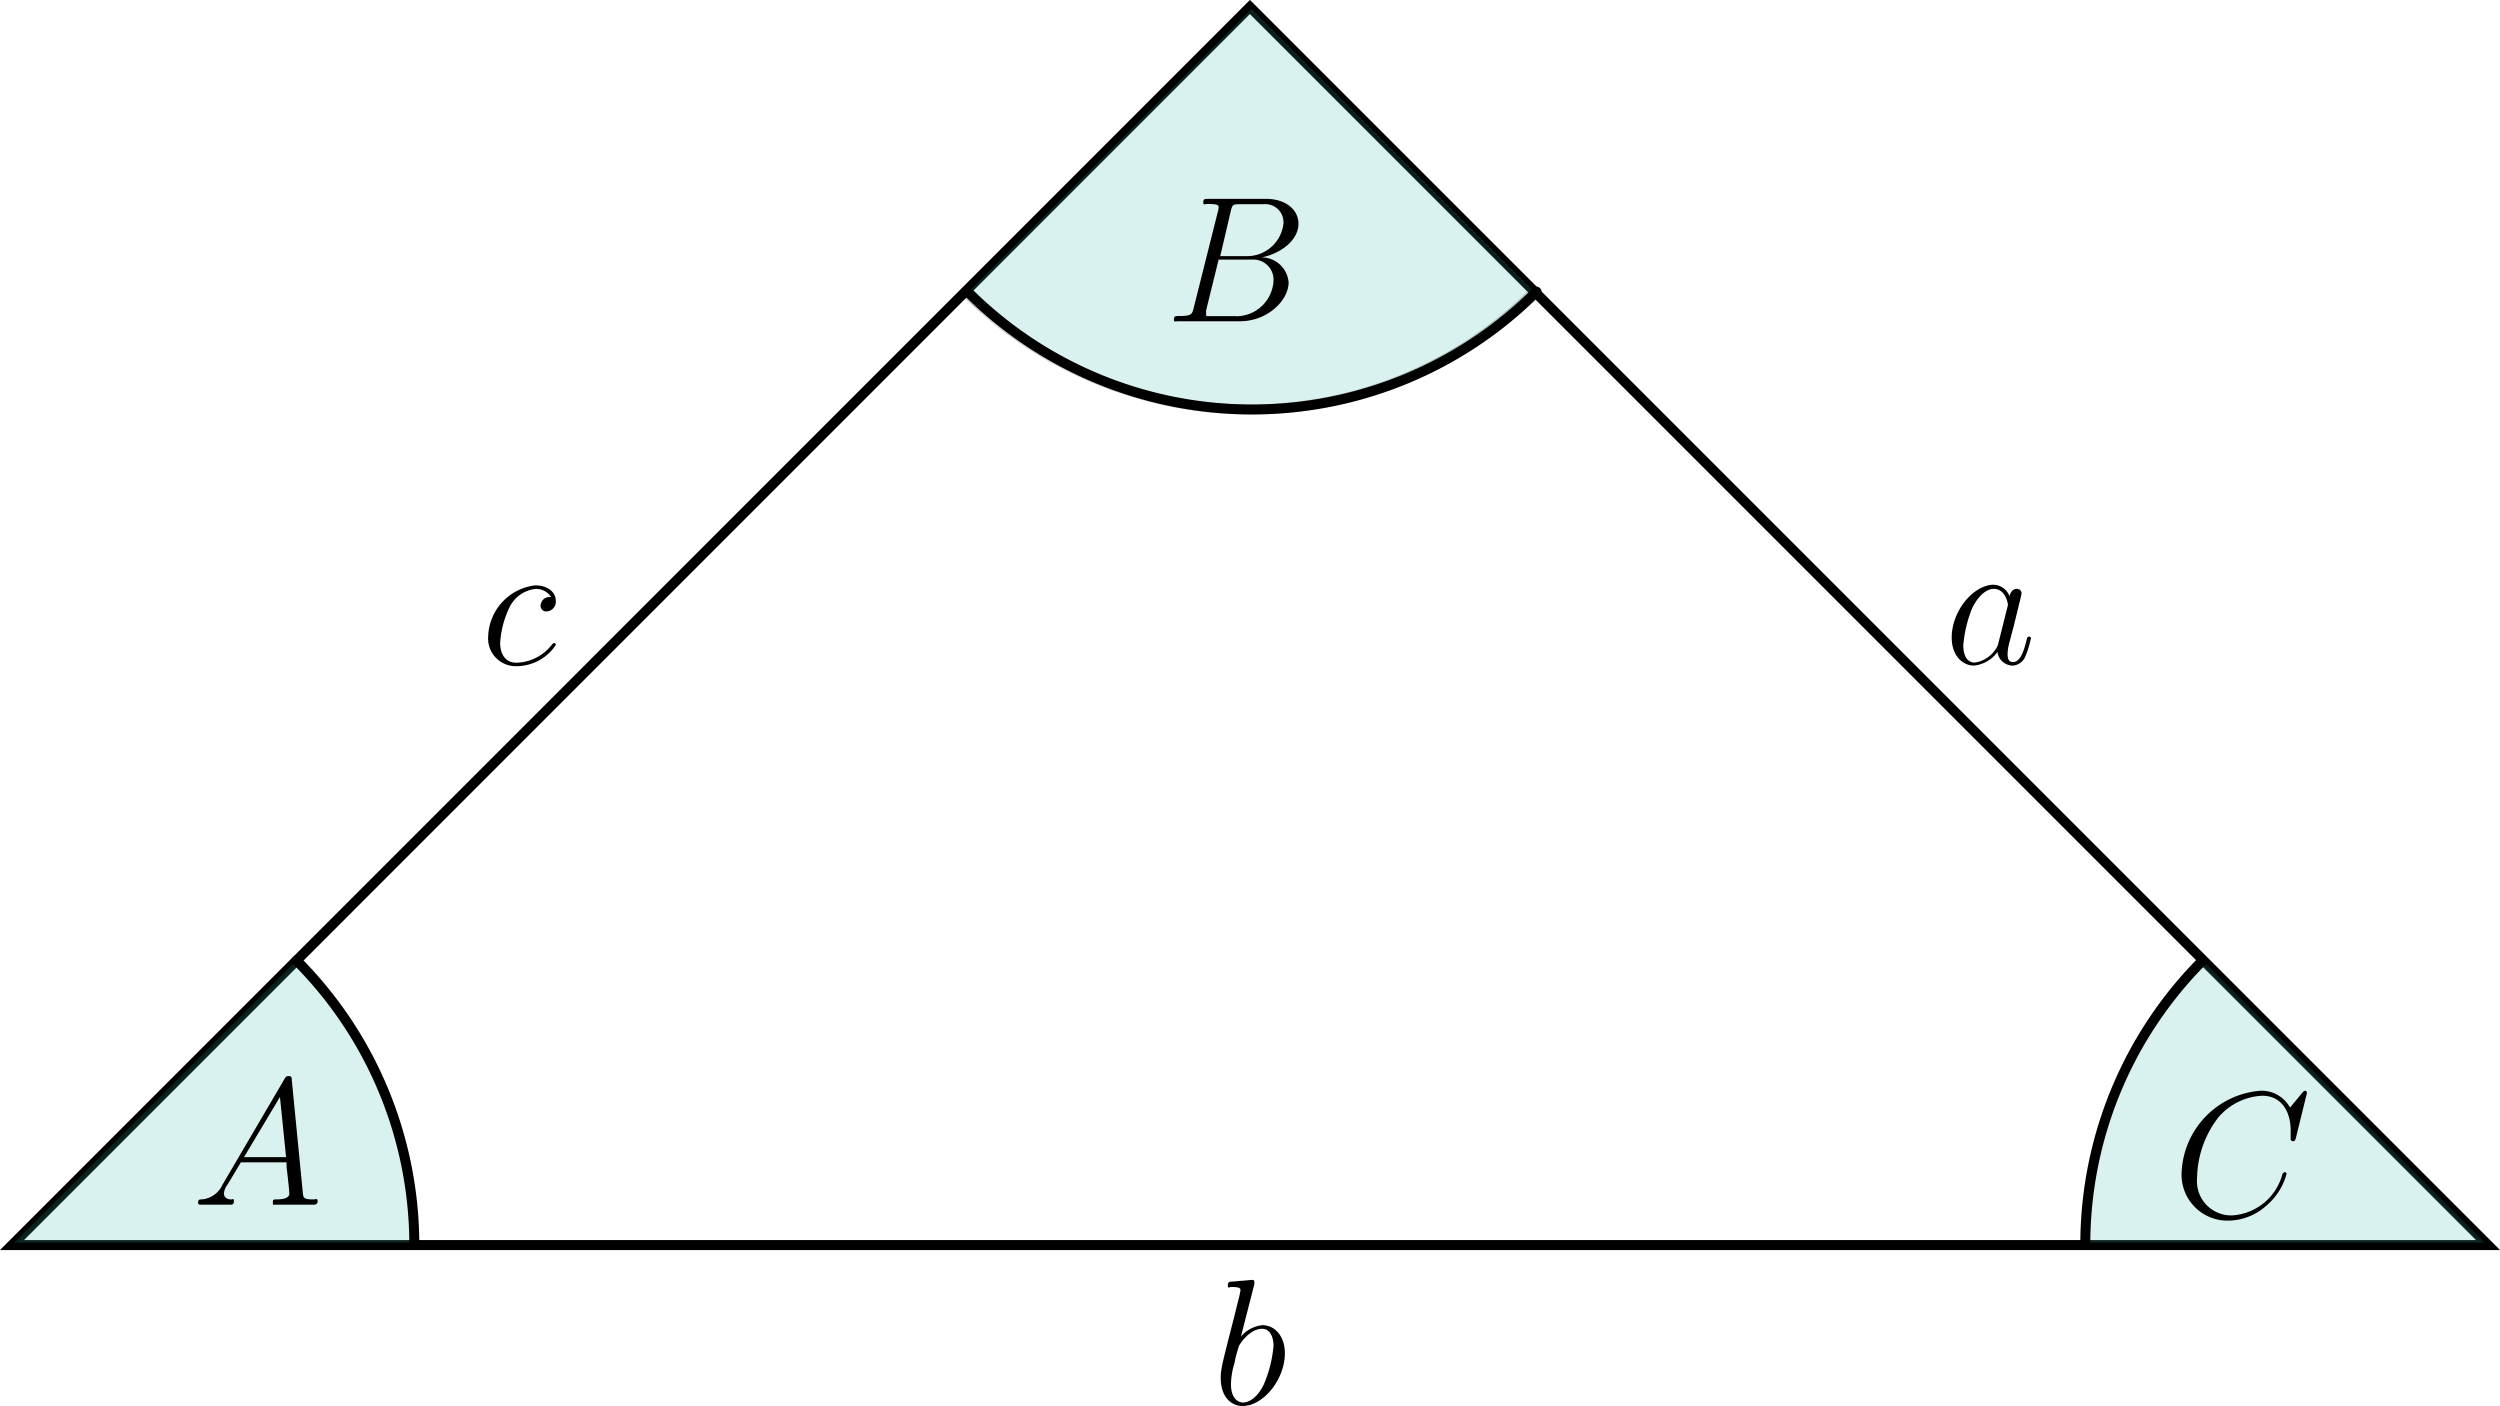 <svg id="Layer_1" data-name="Layer 1" xmlns="http://www.w3.org/2000/svg" viewBox="0 0 200.39 112.71"><defs><style>.cls-1,.cls-4{fill:none;}.cls-1,.cls-2,.cls-3,.cls-4{stroke:#000;stroke-linecap:round;stroke-miterlimit:10;}.cls-1,.cls-3{stroke-width:0.8px;}.cls-2,.cls-3{fill:#41bfb3;opacity:0.2;}.cls-2,.cls-4{stroke-width:0.4px;}</style></defs><title>CosAndSin.08</title><polygon class="cls-1" points="0.96 99.8 199.43 99.8 100.19 0.56 0.96 99.8"/><path d="M109.11,119.86c-.46,0-1-.35-1-1.47a6,6,0,0,1,.3-1.75c0-.19.27-1.11.33-1.29s.88-1.4,1.86-1.4c.63,0,.92.63.92,1.38a10,10,0,0,1-.77,3.06c-.36.78-1,1.47-1.68,1.47m.91-9.47a1.24,1.24,0,0,0,0-.22c0-.14-.14-.14-.17-.14l-.79.07c-.25,0-.46.05-.72.06s-.44,0-.44.3.14.14.28.14c.73,0,.73.13.73.28a7.72,7.72,0,0,1-.17.77l-.34,1.38c-.15.58-1,3.84-1,4.1a3.74,3.74,0,0,0-.07.79c0,1.46.82,2.22,1.75,2.22,1.67,0,3.39-2.14,3.39-4.22,0-1.32-.75-2.26-1.82-2.26a2.63,2.63,0,0,0-1.7.91Z" transform="translate(-9.44 -7.44)"/><path d="M53.62,55.3a.76.76,0,0,0-.61.17.79.79,0,0,0-.24.52.45.45,0,0,0,.49.46.78.78,0,0,0,.73-.86c0-.69-.66-1.23-1.65-1.23a4.26,4.26,0,0,0-3.77,4.1,2.22,2.22,0,0,0,2.25,2.38A3.81,3.81,0,0,0,54,59.13a.17.17,0,0,0-.15-.15s-.06,0-.18.14a3.7,3.7,0,0,1-2.84,1.44c-1,0-1.3-.87-1.3-1.58a7.63,7.63,0,0,1,.76-2.88,2.62,2.62,0,0,1,2.05-1.45,1.39,1.39,0,0,1,1.27.65" transform="translate(-9.44 -7.44)"/><path d="M170.54,55.31a1.41,1.41,0,0,0-1.29-1c-1.62,0-3.37,2.1-3.37,4.23,0,1.42.83,2.25,1.8,2.25a2.67,2.67,0,0,0,1.87-1.09,1.24,1.24,0,0,0,1.25,1.09,1.18,1.18,0,0,0,1-.77,7.46,7.46,0,0,0,.43-1.42.13.13,0,0,0-.15-.13c-.13,0-.14.07-.2.28-.21.85-.49,1.76-1.08,1.76-.41,0-.44-.38-.44-.66a4,4,0,0,1,.17-1c.1-.36.17-.68.29-1.09.53-2.16.66-2.68.66-2.76a.36.36,0,0,0-.37-.36c-.46,0-.58.5-.61.67M169.62,59a1.27,1.27,0,0,1-.27.55,2.42,2.42,0,0,1-1.62,1c-.59,0-.92-.53-.92-1.38a10.07,10.07,0,0,1,.72-3c.49-1,1.16-1.53,1.72-1.53.95,0,1.14,1.18,1.14,1.3l-.06.23Z" transform="translate(-9.44 -7.44)"/><path class="cls-2" d="M42.65,107.23a32.28,32.28,0,0,0-9.44-22.8l-22.8,22.8" transform="translate(-9.44 -7.44)"/><path d="M29,100.19l2.88-4.82.49,4.82Zm-1.73,2.22a2,2,0,0,1-1.68,1.17c-.16,0-.27,0-.27.28a.15.15,0,0,0,.17.14l1.16,0,1.28,0c.09,0,.26,0,.26-.27s-.11-.15-.2-.15c-.33,0-.6-.14-.6-.48a1.3,1.3,0,0,1,.27-.68l1.09-1.81h3.66c0,.13,0,.24,0,.37.05.38.22,1.87.22,2.14,0,.43-.73.46-1,.46s-.32,0-.32.26.13.16.22.16l.77,0h.82c.88,0,1.51,0,1.52,0s.26,0,.26-.27-.13-.15-.34-.15c-.79,0-.81-.12-.85-.56l-.88-9c0-.29-.08-.32-.24-.32s-.23,0-.36.25Z" transform="translate(-9.44 -7.44)"/><path class="cls-2" d="M176.59,107.23A32.28,32.28,0,0,1,186,84.43l22.8,22.8" transform="translate(-9.44 -7.44)"/><path d="M194.33,95a.12.12,0,0,0-.13-.13s-.08,0-.2.14l-1,1.21a2.59,2.59,0,0,0-2.37-1.35,6.86,6.86,0,0,0-6.32,6.52,3.68,3.68,0,0,0,3.78,3.89,4.63,4.63,0,0,0,3-1.19,5,5,0,0,0,1.63-2.56c0-.13-.12-.13-.16-.13s-.14.09-.17.15a4.45,4.45,0,0,1-4,3.31,2.74,2.74,0,0,1-2.84-3A8.11,8.11,0,0,1,187.26,97a4.92,4.92,0,0,1,3.51-1.73c1.58,0,2.28,1.31,2.28,2.78,0,.37,0,.69,0,.74s.14.13.19.13.17,0,.23-.27l.9-3.66" transform="translate(-9.44 -7.44)"/><path class="cls-3" d="M86.82,30.82a32.25,32.25,0,0,0,45.6,0L109.62,8" transform="translate(-9.44 -7.44)"/><path d="M108.54,32.78h-2.25c-.16,0-.17,0-.17-.16a2.19,2.19,0,0,1,0-.31l1-4.06h2.7a1.61,1.61,0,0,1,1.7,1.7,3,3,0,0,1-3,2.84m2-4.71c1.56-.29,3-1.38,3-2.7,0-1.12-1-2-2.61-2h-4.61c-.28,0-.41,0-.41.27s.13.14.35.14c.88,0,.88.12.88.28a1.21,1.21,0,0,1-.06.33l-1.94,7.73c-.13.5-.16.64-1.16.64-.28,0-.42,0-.42.26s.08.16.37.16h4.93c2.2,0,3.89-1.67,3.89-3.12A2.18,2.18,0,0,0,110.59,28.07Zm-2.43-3.7c.13-.54.18-.57.74-.57h1.87a1.46,1.46,0,0,1,1.62,1.51,2.93,2.93,0,0,1-3,2.65h-2.07Z" transform="translate(-9.44 -7.44)"/><line class="cls-4" x1="100.18" y1="0.58" x2="77.38" y2="23.38"/><line class="cls-4" x1="0.96" y1="99.8" x2="33.21" y2="99.8"/><line class="cls-4" x1="199.39" y1="99.8" x2="167.15" y2="99.8"/><path class="cls-4" d="M111.56,32.78" transform="translate(-9.44 -7.44)"/><path class="cls-1" d="M87,30.82a32.25,32.25,0,0,0,45.6,0" transform="translate(-9.44 -7.44)"/><path class="cls-4" d="M183.83,102.23" transform="translate(-9.44 -7.44)"/><path class="cls-1" d="M176.59,107.23A32.28,32.28,0,0,1,186,84.43" transform="translate(-9.44 -7.44)"/><path class="cls-4" d="M38.41,107.23" transform="translate(-9.44 -7.44)"/><path class="cls-1" d="M42.65,107.23a32.28,32.28,0,0,0-9.44-22.8" transform="translate(-9.44 -7.44)"/></svg>